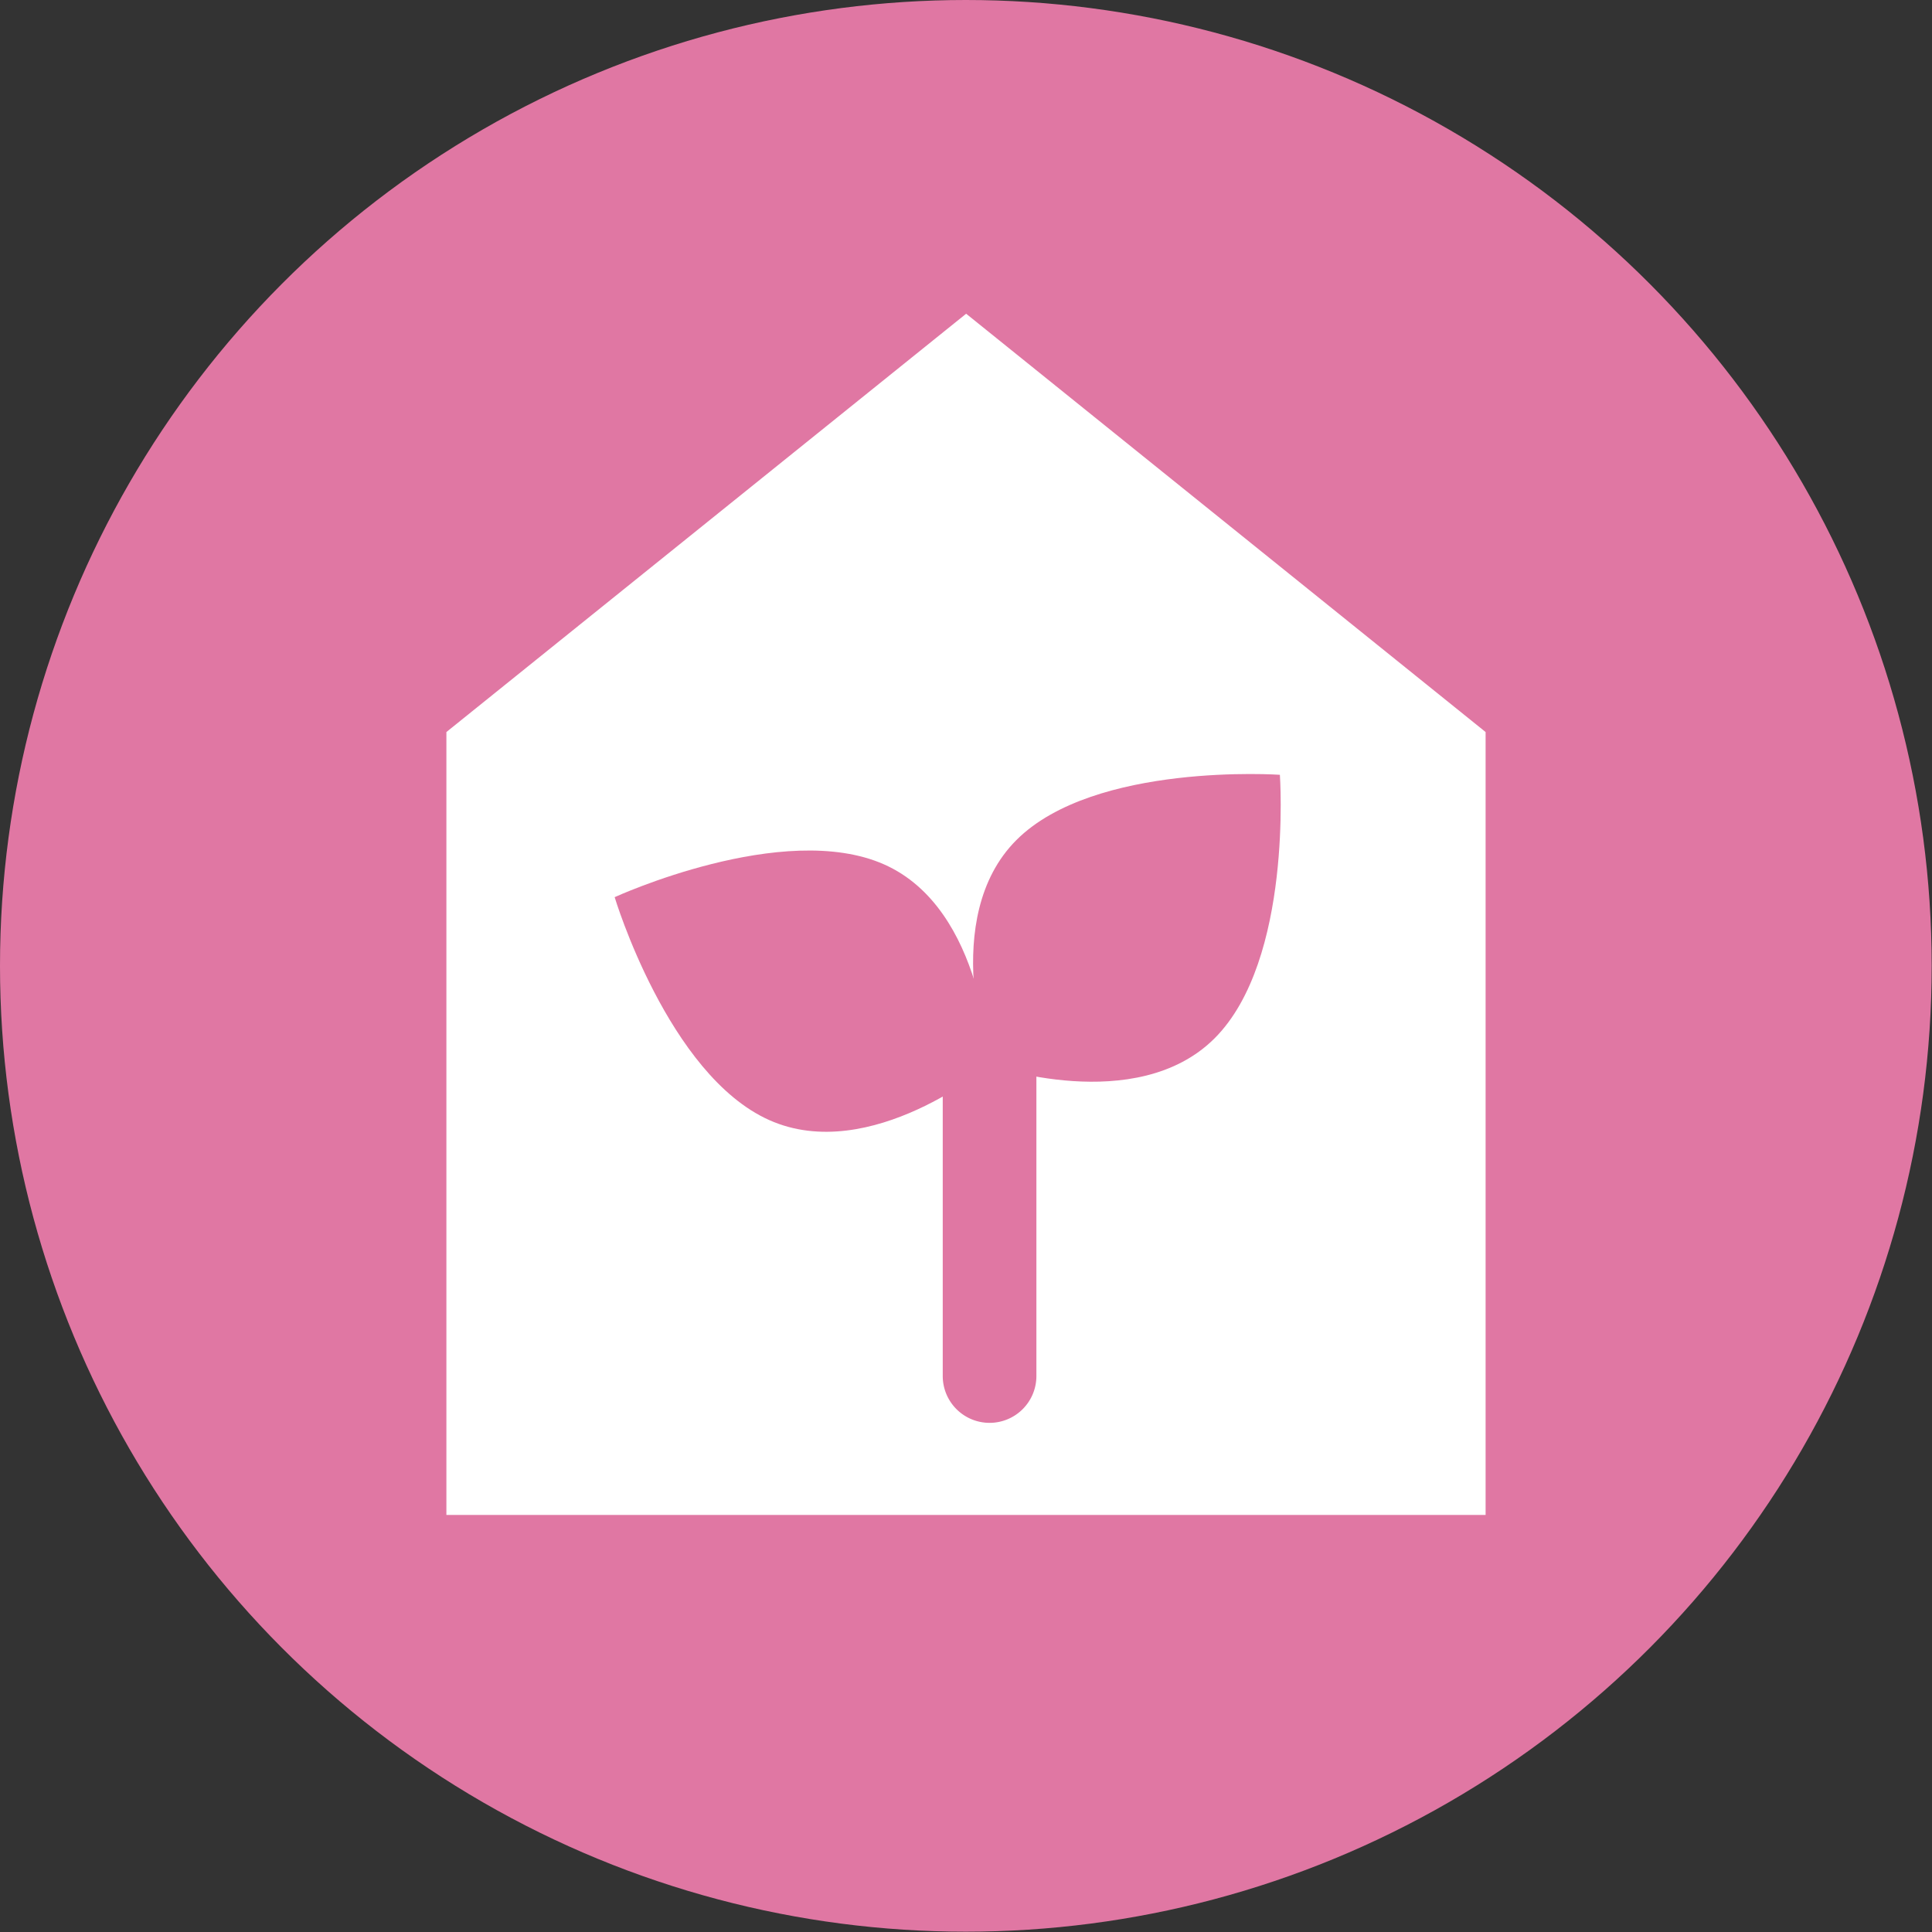 <svg xmlns="http://www.w3.org/2000/svg" viewBox="0 0 61.89 61.89"><rect x="0" y="0" width="61.89" height="61.89" fill="#333333" stroke="none"/><defs><style>.cls-1,.cls-3{fill:#e077a3;}.cls-2{fill:#fff;}.cls-2,.cls-3{fill-rule:evenodd;}</style></defs><g id="Layer_2" data-name="Layer 2"><g id="Layer_1-2" data-name="Layer 1"><circle class="cls-1" cx="30.94" cy="30.94" r="30.94"/><polygon class="cls-2" points="30.95 10.05 14.3 23.45 14.3 48.53 47.59 48.53 47.59 23.45 30.95 10.05"/><path class="cls-3" d="M19.69,28.74s1.71,5.69,4.95,7.14,7.06-1.76,7.06-1.76-.15-5-3.38-6.43S19.69,28.74,19.69,28.74Z"/><path class="cls-3" d="M41,24.82s.42,5.93-2.09,8.44-7.21.86-7.21.86-1.64-4.71.86-7.21S41,24.82,41,24.82Z"/><path class="cls-1" d="M31.7,45.58a1.5,1.5,0,0,1-1.5-1.5V34.31a1.5,1.5,0,0,1,3,0v9.77A1.5,1.5,0,0,1,31.7,45.58Z"/></g></g></svg>